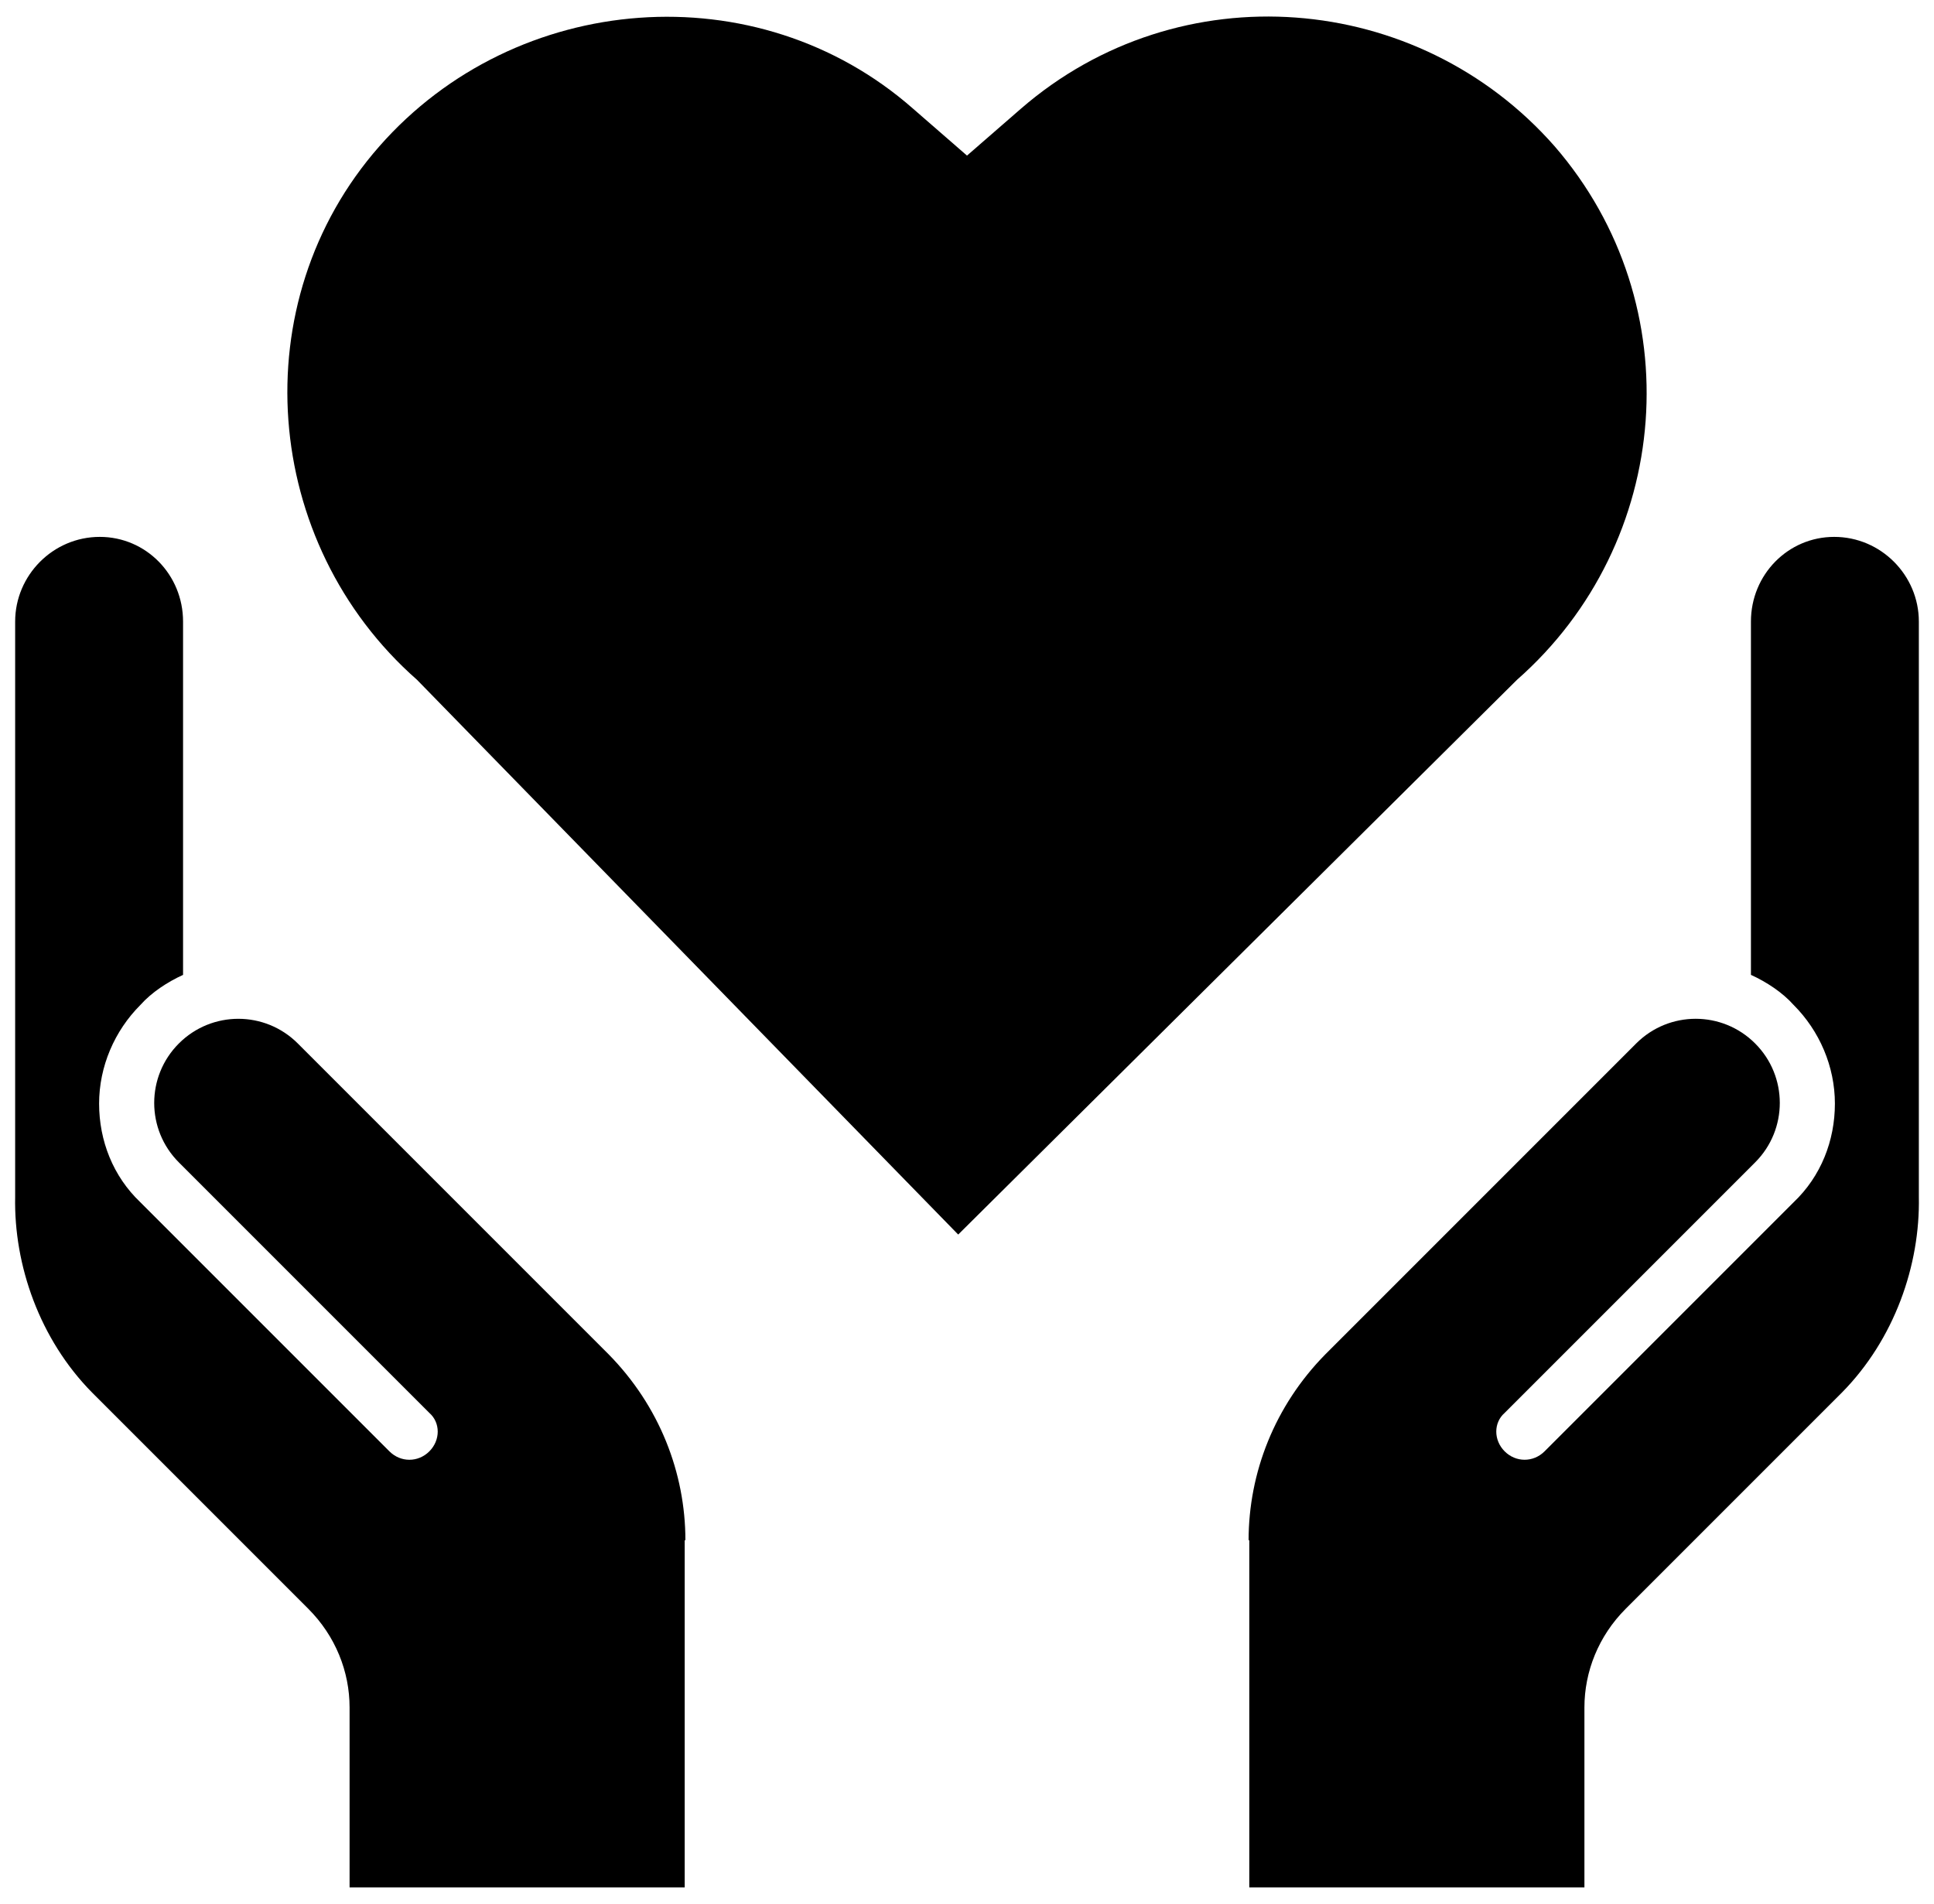 <?xml version="1.0" encoding="utf-8"?>
<!-- Uploaded to SVGRepo https://www.svgrepo.com -->
<svg version="1.1" id="earth" xmlns="http://www.w3.org/2000/svg" xmlns:xlink="http://www.w3.org/1999/xlink" x="0px" y="0px"
	 width="256px" height="252px" viewBox="0 0 256 252" enable-background="new 0 0 256 252" xml:space="preserve">
<path d="M126.835,163.4L55.199,89.977c-20.59-18.103-23.154-49.959-4.973-70.626l0,0c18.103-20.59,50.036-23.076,70.626-4.973
	L128,20.594l7.148-6.216c20.978-18.181,52.523-15.617,70.626,4.973l0,0c18.181,20.978,15.617,52.523-4.973,70.626L126.835,163.4z
	 M165.275,203.859c0-8.89,3.426-17.781,10.187-24.634l41.118-41.118c4.353-4.353,11.391-4.353,15.743,0
	c4.353,4.353,4.353,11.391,0,15.743l-33.153,33.153c-1.482,1.296-1.482,3.612,0,5.093c1.482,1.482,3.797,1.482,5.279,0
	l32.968-32.968c3.612-3.426,5.464-8.149,5.464-13.058s-2.037-9.631-5.464-13.058c-1.482-1.667-3.612-3.056-5.649-3.982V82.265
	c0-6.205,4.908-11.205,11.02-11.205c6.205,0,11.206,5.093,11.206,11.205v76.123c0.185,9.076-3.241,18.892-10.187,25.93
	l-28.616,28.616c-3.612,3.612-5.464,8.335-5.464,13.058v23.819h-44.359v-45.952H165.275z M90.632,203.859v45.952H46.273v-23.819
	c0-4.723-1.852-9.446-5.464-13.058l-28.616-28.616c-6.946-7.038-10.372-16.855-10.187-25.93V82.265
	c0-6.112,5.001-11.205,11.205-11.205c6.112,0,11.02,5.001,11.02,11.205v46.767c-2.037,0.926-4.167,2.315-5.649,3.982
	c-3.426,3.426-5.464,8.149-5.464,13.058s1.852,9.631,5.464,13.058l32.968,32.968c1.482,1.482,3.797,1.482,5.279,0
	s1.482-3.797,0-5.093l-33.153-33.153c-4.353-4.353-4.353-11.391,0-15.743c4.353-4.353,11.391-4.353,15.743,0l41.118,41.118
	c6.76,6.853,10.187,15.743,10.187,24.634H90.632z"/>
</svg>
